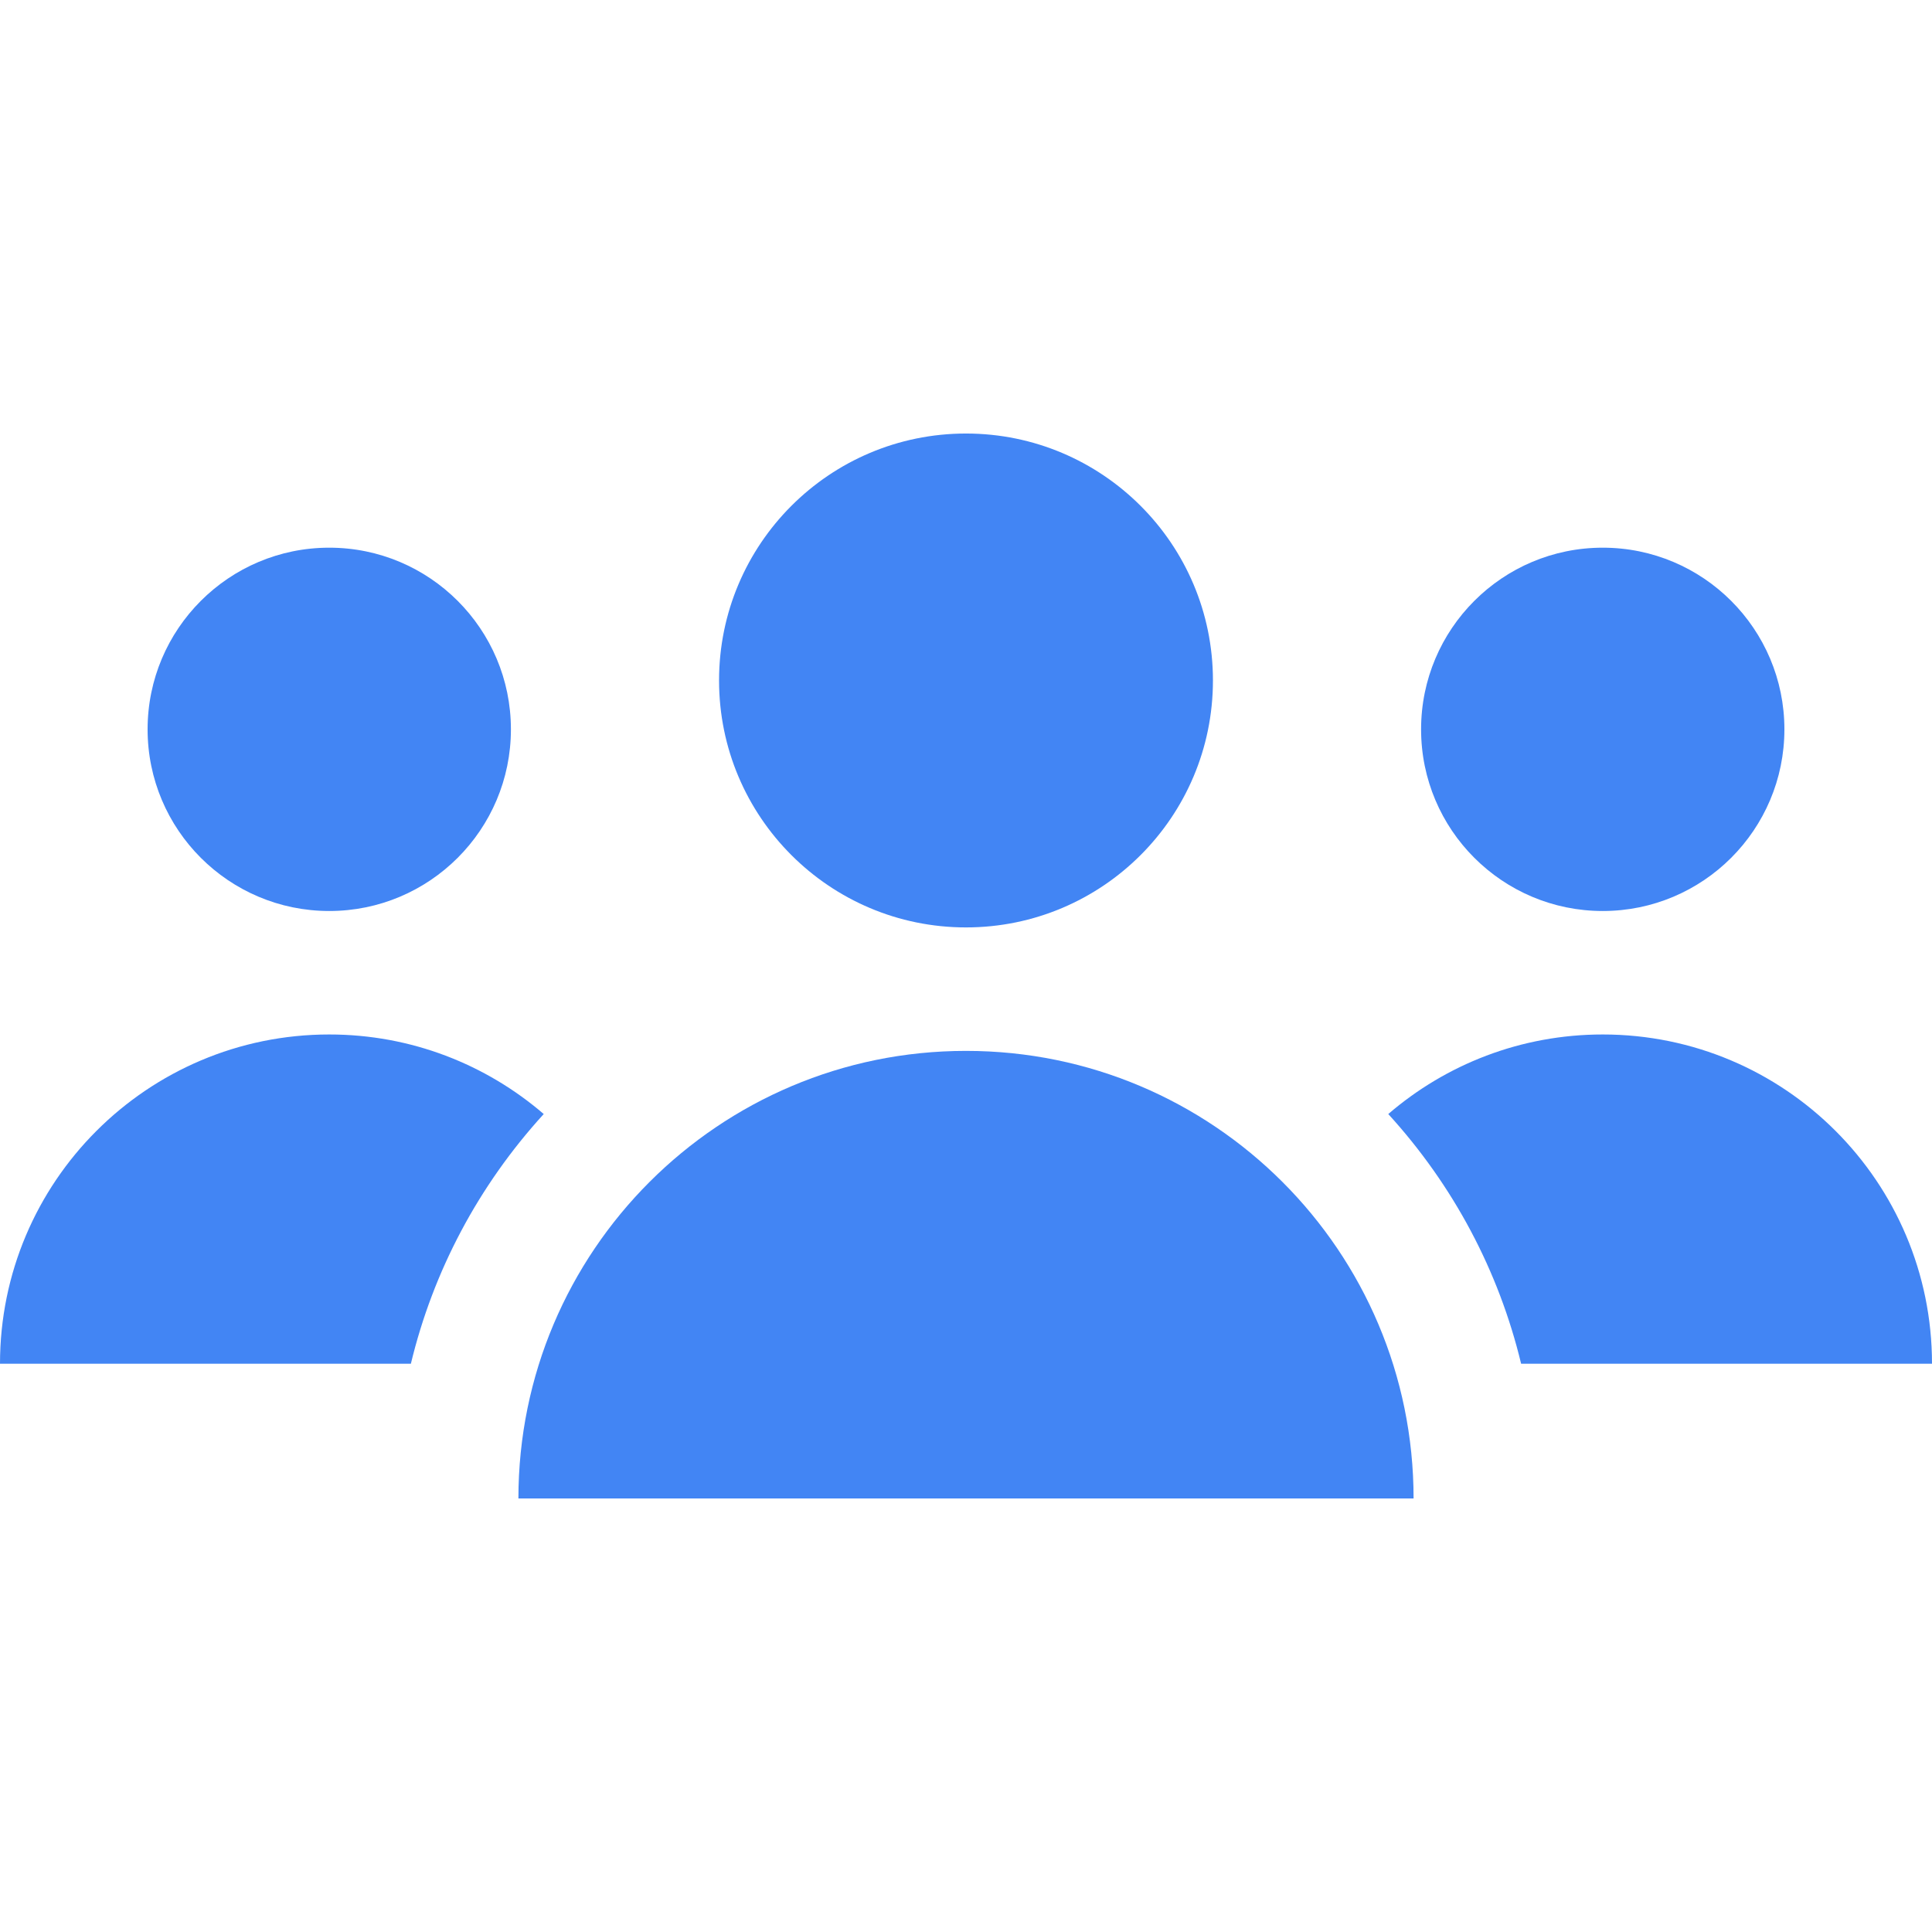 <?xml version="1.0"?>
<svg xmlns="http://www.w3.org/2000/svg" xmlns:xlink="http://www.w3.org/1999/xlink" xmlns:svgjs="http://svgjs.com/svgjs" version="1.1" width="512" height="512" x="0" y="0" viewBox="0 0 469.421 469.421" style="enable-background:new 0 0 512 512" xml:space="preserve" class=""><g>
<circle xmlns="http://www.w3.org/2000/svg" cx="389.421" cy="177.21" r="44.138" fill="#4285f4" data-original="#000000" style=""/>
<circle xmlns="http://www.w3.org/2000/svg" cx="80" cy="177.21" r="44.138" fill="#4285f4" data-original="#000000" style=""/>
<path xmlns="http://www.w3.org/2000/svg" d="M389.421,251.348c-19.914,0-38.114,7.289-52.11,19.332c15.877,17.402,26.864,38.185,32.278,60.668h99.832  C469.421,287.166,433.604,251.348,389.421,251.348z" fill="#4285f4" data-original="#000000" style=""/>
<path xmlns="http://www.w3.org/2000/svg" d="M234.71,255.335c-60.061,0-108.75,48.689-108.75,108.75h217.5C343.46,304.024,294.771,255.335,234.71,255.335z" fill="#4285f4" data-original="#000000" style=""/>
<path xmlns="http://www.w3.org/2000/svg" d="M80,251.348c-44.183,0-80,35.817-80,80h99.832c5.413-22.483,16.401-43.266,32.278-60.668  C118.114,258.638,99.914,251.348,80,251.348z" fill="#4285f4" data-original="#000000" style=""/>
<circle xmlns="http://www.w3.org/2000/svg" cx="234.71" cy="165.335" r="60" fill="#4285f4" data-original="#000000" style=""/>
<g xmlns="http://www.w3.org/2000/svg">
</g>
<g xmlns="http://www.w3.org/2000/svg">
</g>
<g xmlns="http://www.w3.org/2000/svg">
</g>
<g xmlns="http://www.w3.org/2000/svg">
</g>
<g xmlns="http://www.w3.org/2000/svg">
</g>
<g xmlns="http://www.w3.org/2000/svg">
</g>
<g xmlns="http://www.w3.org/2000/svg">
</g>
<g xmlns="http://www.w3.org/2000/svg">
</g>
<g xmlns="http://www.w3.org/2000/svg">
</g>
<g xmlns="http://www.w3.org/2000/svg">
</g>
<g xmlns="http://www.w3.org/2000/svg">
</g>
<g xmlns="http://www.w3.org/2000/svg">
</g>
<g xmlns="http://www.w3.org/2000/svg">
</g>
<g xmlns="http://www.w3.org/2000/svg">
</g>
<g xmlns="http://www.w3.org/2000/svg">
</g>
</g></svg>
